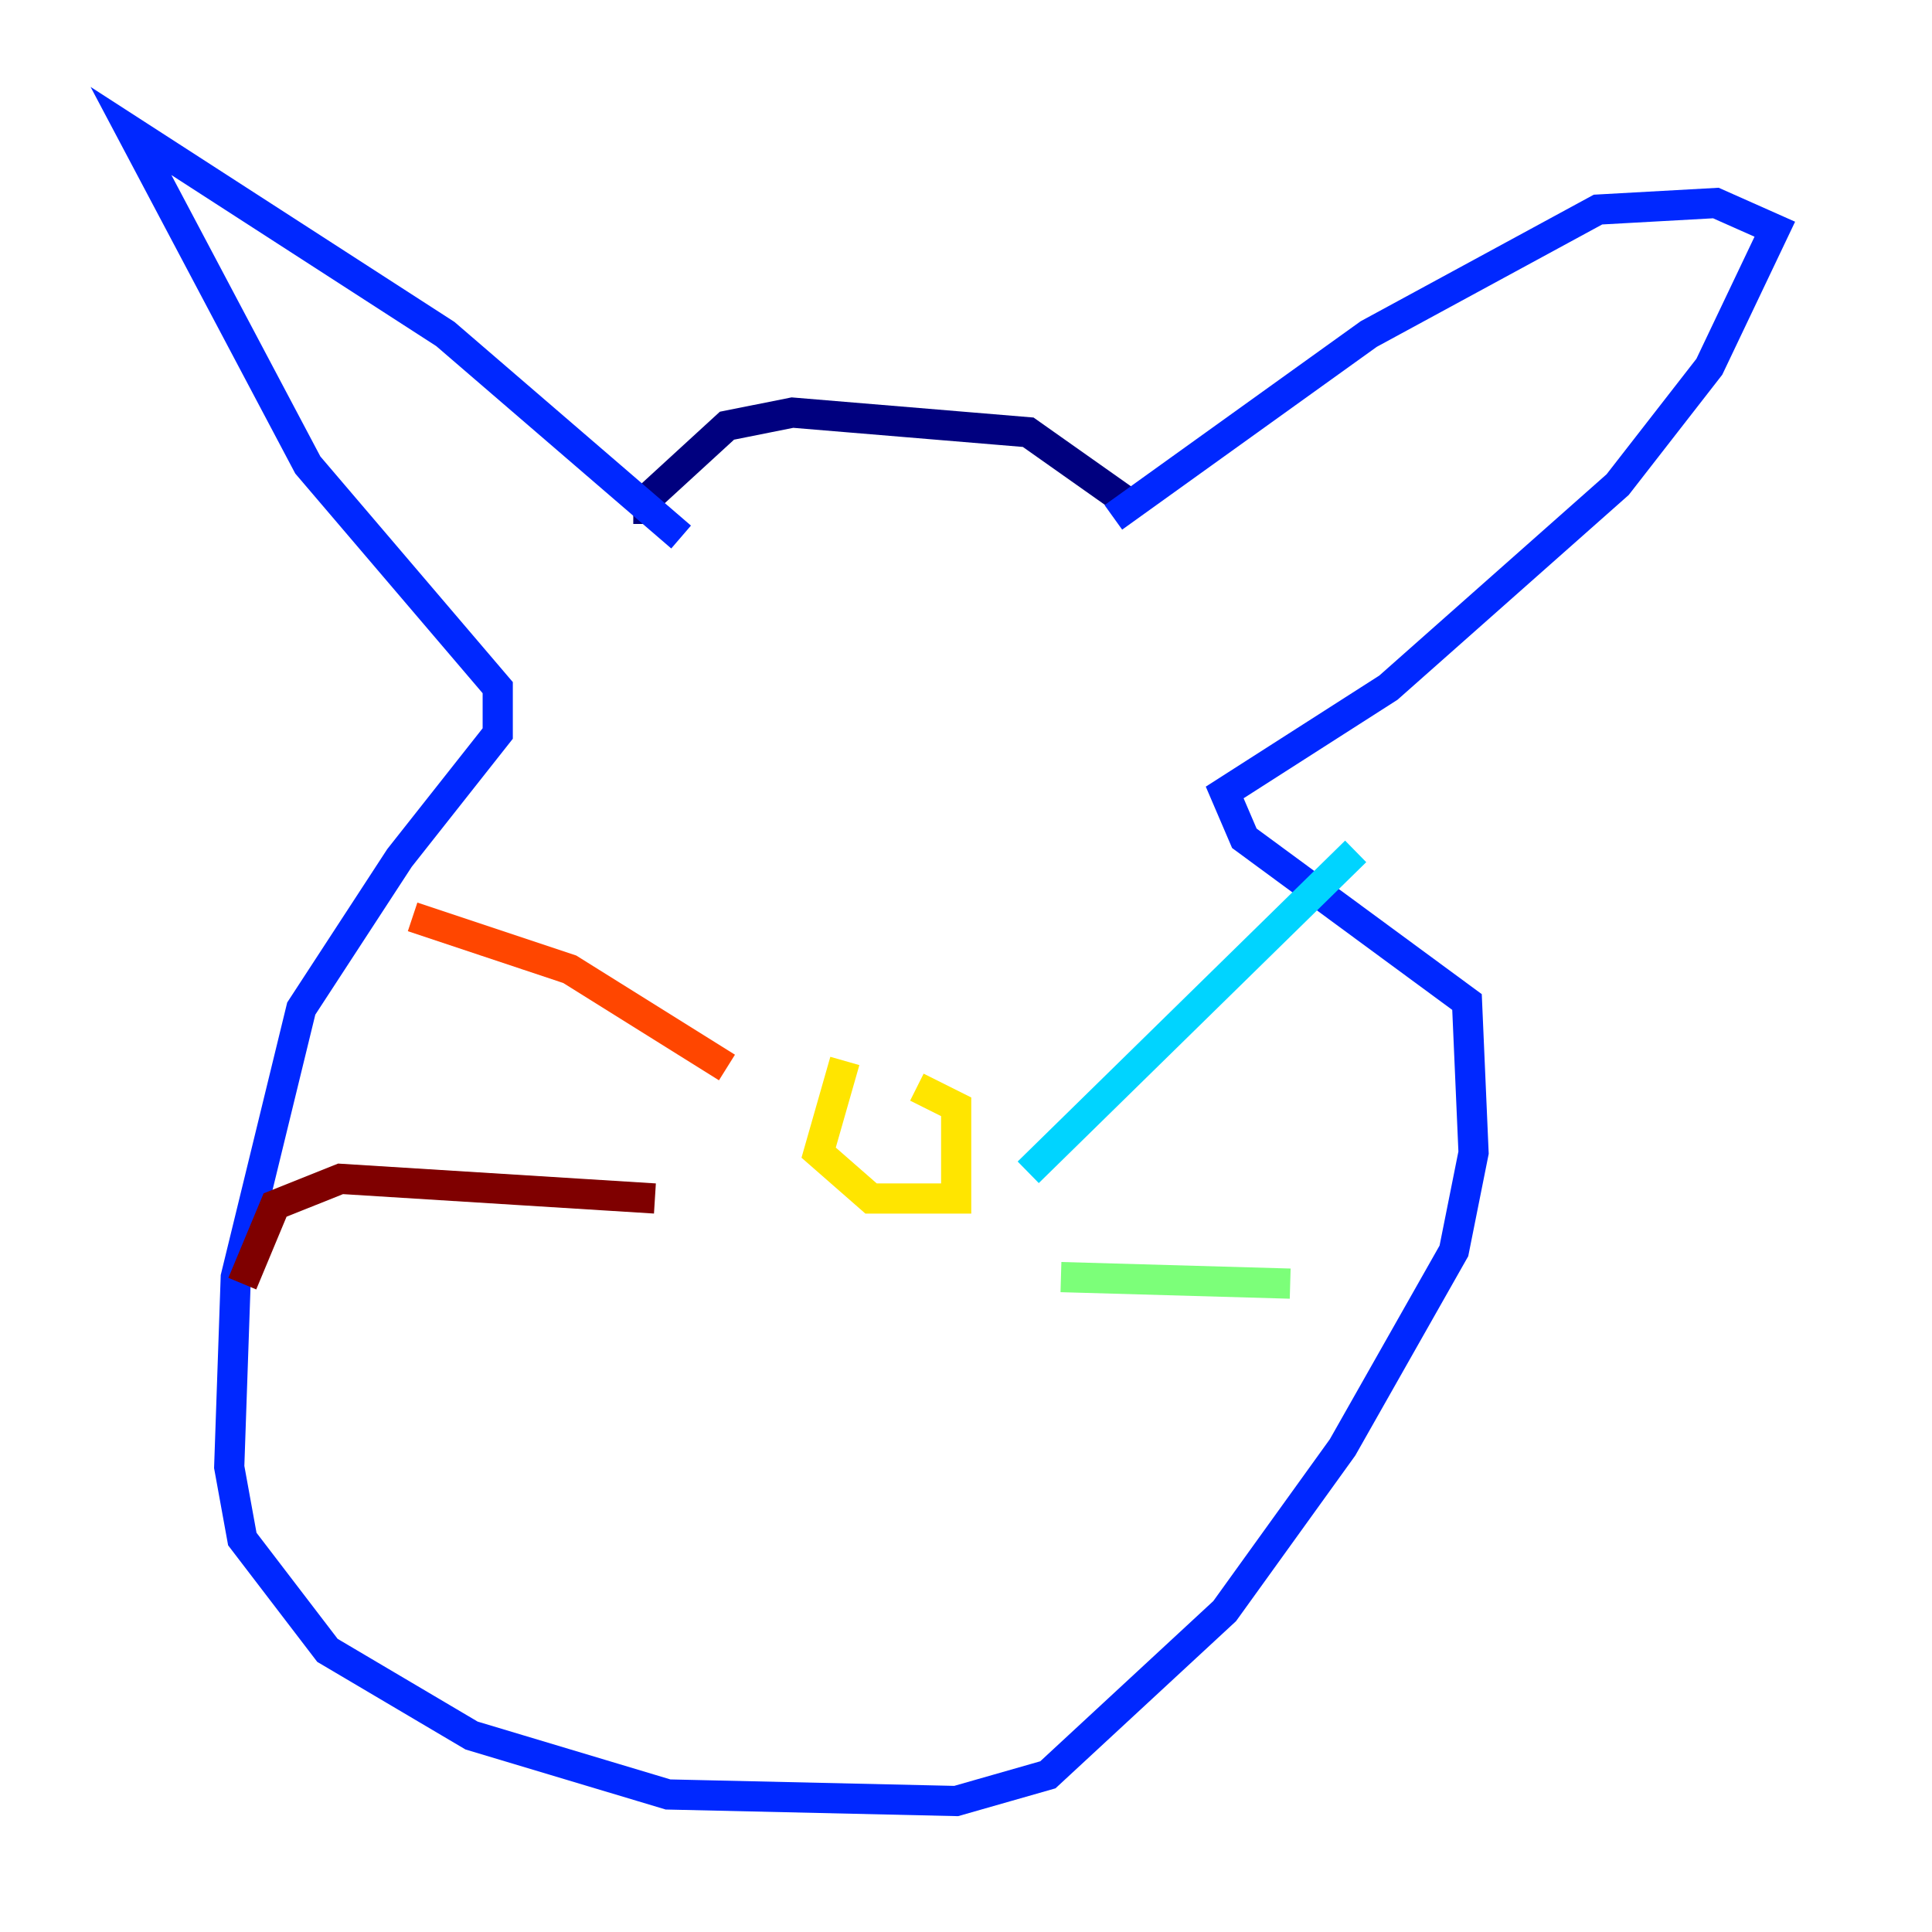 <?xml version="1.0" encoding="utf-8" ?>
<svg baseProfile="tiny" height="128" version="1.2" viewBox="0,0,128,128" width="128" xmlns="http://www.w3.org/2000/svg" xmlns:ev="http://www.w3.org/2001/xml-events" xmlns:xlink="http://www.w3.org/1999/xlink"><defs /><polyline fill="none" points="75.498,33.844 68.122,28.637 52.502,27.336 48.163,28.203 42.956,32.976 42.956,34.712" stroke="#00007f" stroke-width="2" /><polyline fill="none" points="45.125,35.58 29.505,22.129 8.678,8.678 20.393,30.807 32.976,45.559 32.976,48.597 26.468,56.841 19.959,66.82 15.62,84.61 15.186,97.193 16.054,101.966 21.695,109.342 31.241,114.983 44.258,118.888 63.349,119.322 69.424,117.586 81.139,106.739 88.949,95.891 96.325,82.875 97.627,76.366 97.193,66.386 82.441,55.539 81.139,52.502 91.986,45.559 107.173,32.108 113.248,24.298 117.586,15.186 113.681,13.451 105.871,13.885 90.685,22.129 73.763,34.278" stroke="#0028ff" stroke-width="2" /><polyline fill="none" points="68.122,77.668 89.817,56.407" stroke="#00d4ff" stroke-width="2" /><polyline fill="none" points="70.291,84.61 85.478,85.044" stroke="#7cff79" stroke-width="2" /><polyline fill="none" points="55.973,70.291 54.237,76.366 57.709,79.403 63.349,79.403 63.349,73.329 60.746,72.027" stroke="#ffe500" stroke-width="2" /><polyline fill="none" points="48.163,70.725 37.749,64.217 27.336,60.746" stroke="#ff4600" stroke-width="2" /><polyline fill="none" points="43.39,79.403 22.563,78.102 18.224,79.837 16.054,85.044" stroke="#7f0000" stroke-width="2" /></svg>